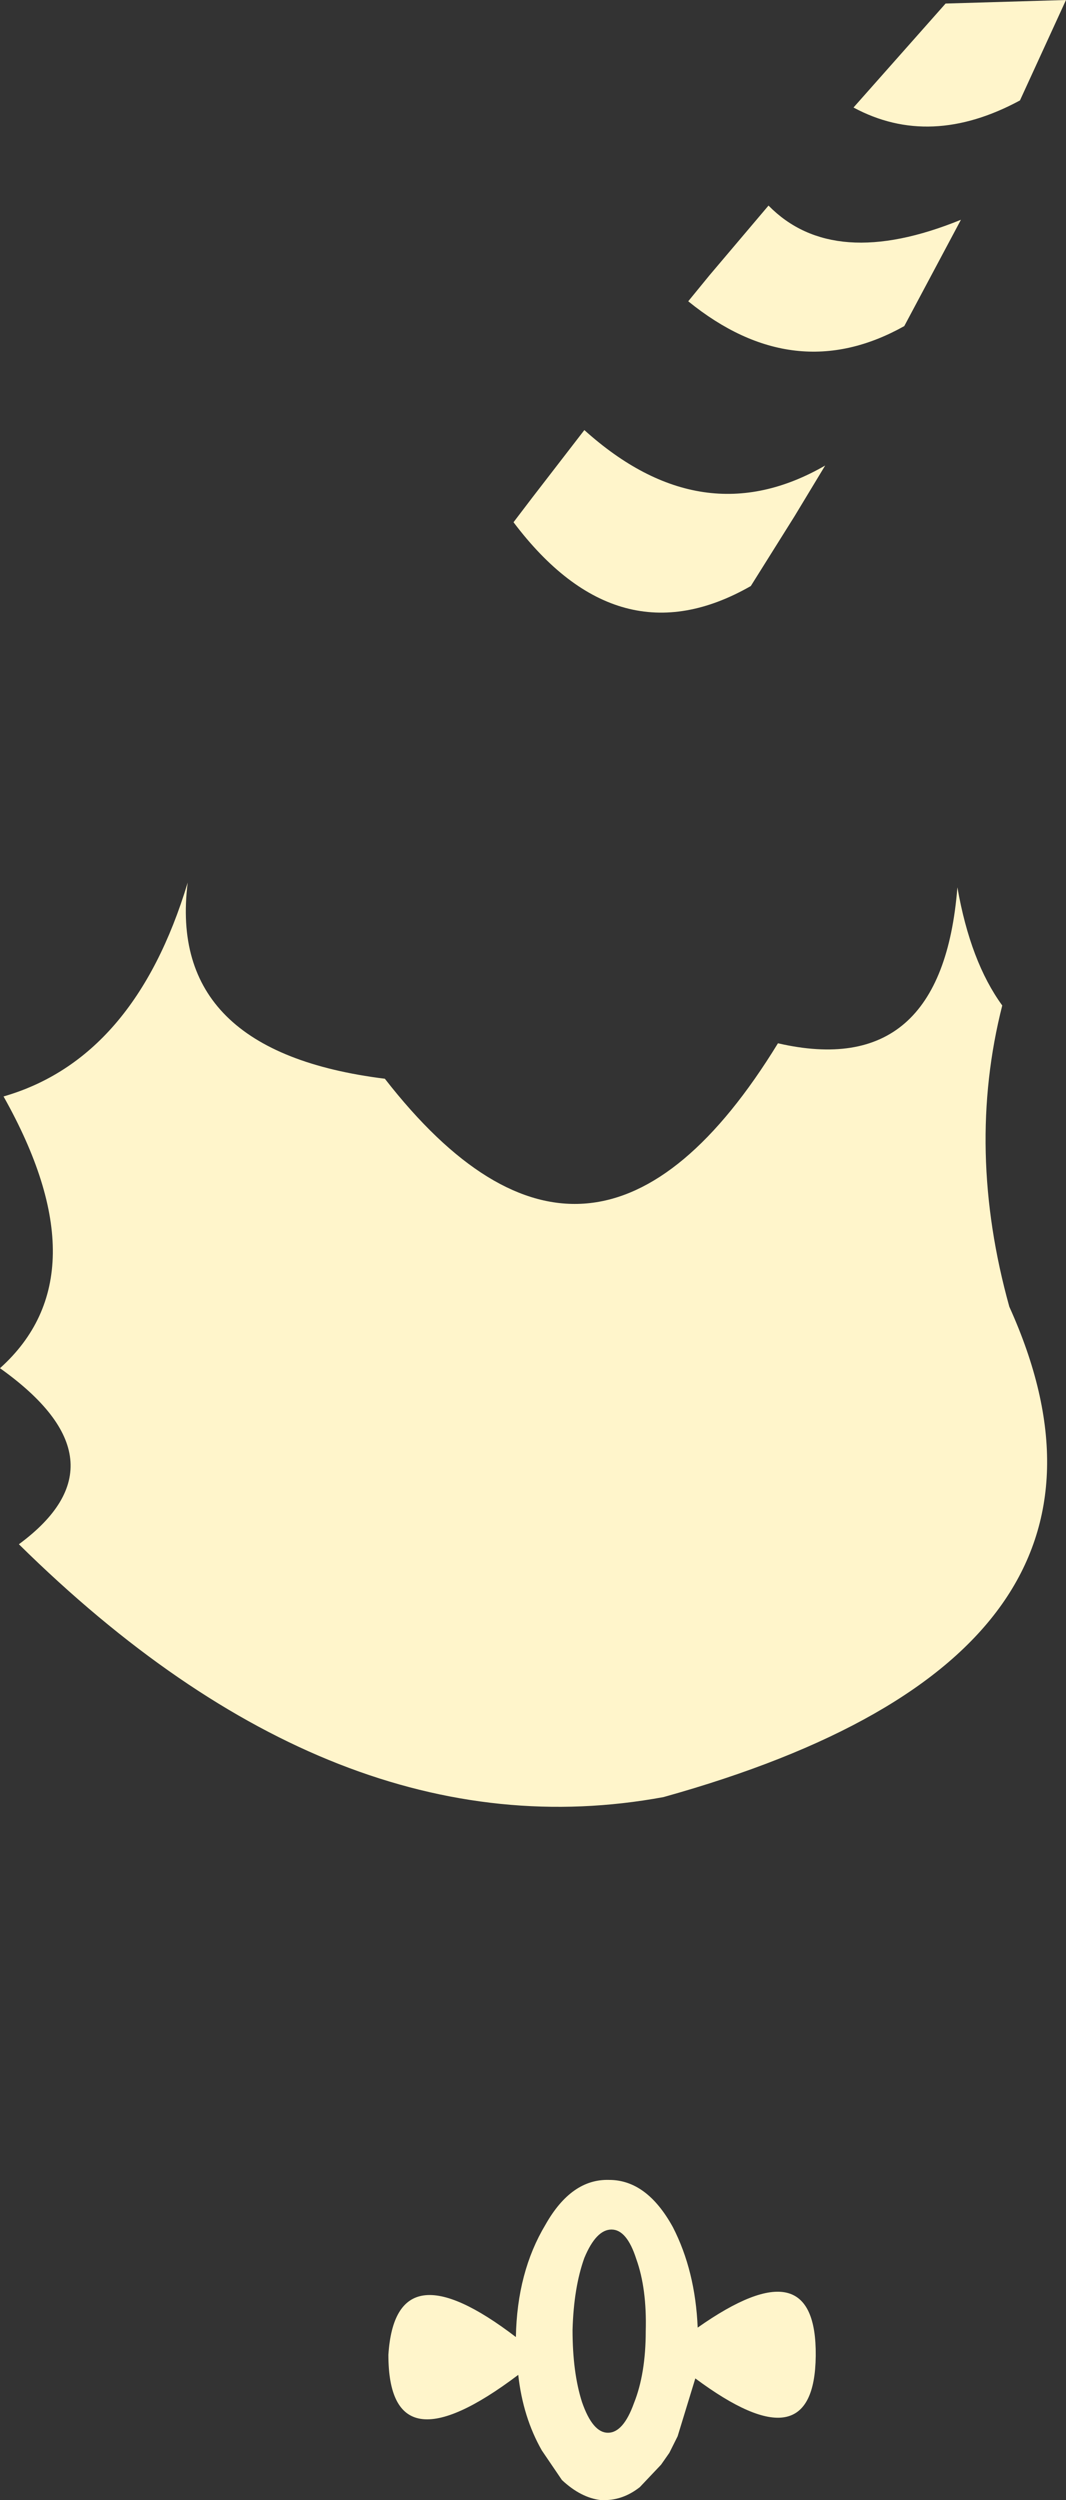 <?xml version="1.0" encoding="UTF-8" standalone="no"?>
<svg xmlns:xlink="http://www.w3.org/1999/xlink" height="105.8px" width="45.15px" xmlns="http://www.w3.org/2000/svg">
  <rect width="100%" height="100%" fill="#333333" stroke="none"/>
  <g transform="matrix(1.0, 0.0, 0.0, 1.0, 22.55, 52.9)">
    <path d="M22.6 -52.9 L20.65 -48.65 Q16.85 -46.6 13.6 -48.35 L17.5 -52.75 22.6 -52.9 M15.75 -39.1 Q11.1 -36.5 6.6 -40.15 L7.5 -41.25 10.0 -44.2 Q12.75 -41.4 18.15 -43.6 L15.75 -39.1 M3.35 41.45 Q2.7 41.45 2.2 42.65 1.75 43.9 1.7 45.7 1.7 47.5 2.1 48.75 2.55 50.05 3.2 50.05 3.85 50.05 4.3 48.8 4.8 47.55 4.8 45.75 4.85 43.95 4.4 42.7 4.0 41.45 3.35 41.45 M18.0 -15.35 Q18.55 -12.2 19.9 -10.35 18.35 -4.25 20.2 2.4 26.9 17.2 5.55 23.15 -8.3 25.7 -21.75 12.45 -17.0 8.95 -22.55 5.0 -18.15 1.05 -22.4 -6.5 -16.85 -8.1 -14.6 -15.55 -15.5 -8.4 -6.25 -7.25 2.55 4.05 10.4 -8.75 17.35 -7.15 18.0 -15.35 M0.0 -31.85 L2.2 -34.7 Q7.2 -30.2 12.4 -33.2 L11.1 -31.05 9.25 -28.1 Q3.65 -24.9 -0.8 -30.8 L0.0 -31.85 M3.25 39.35 Q4.85 39.35 5.95 41.35 6.9 43.2 7.0 45.6 12.05 42.05 12.0 46.8 11.95 51.5 6.9 47.75 L6.15 50.2 5.8 50.9 5.45 51.4 4.55 52.35 Q3.85 52.9 3.05 52.9 L2.9 52.9 Q2.05 52.8 1.25 52.05 L0.4 50.8 Q-0.4 49.4 -0.6 47.6 -6.1 51.75 -6.1 46.75 -5.8 42.1 -0.7 46.0 -0.65 43.25 0.55 41.25 1.65 39.3 3.25 39.35" fill="#fff5cb" fill-rule="evenodd" stroke="none"/>
  </g>
</svg>
